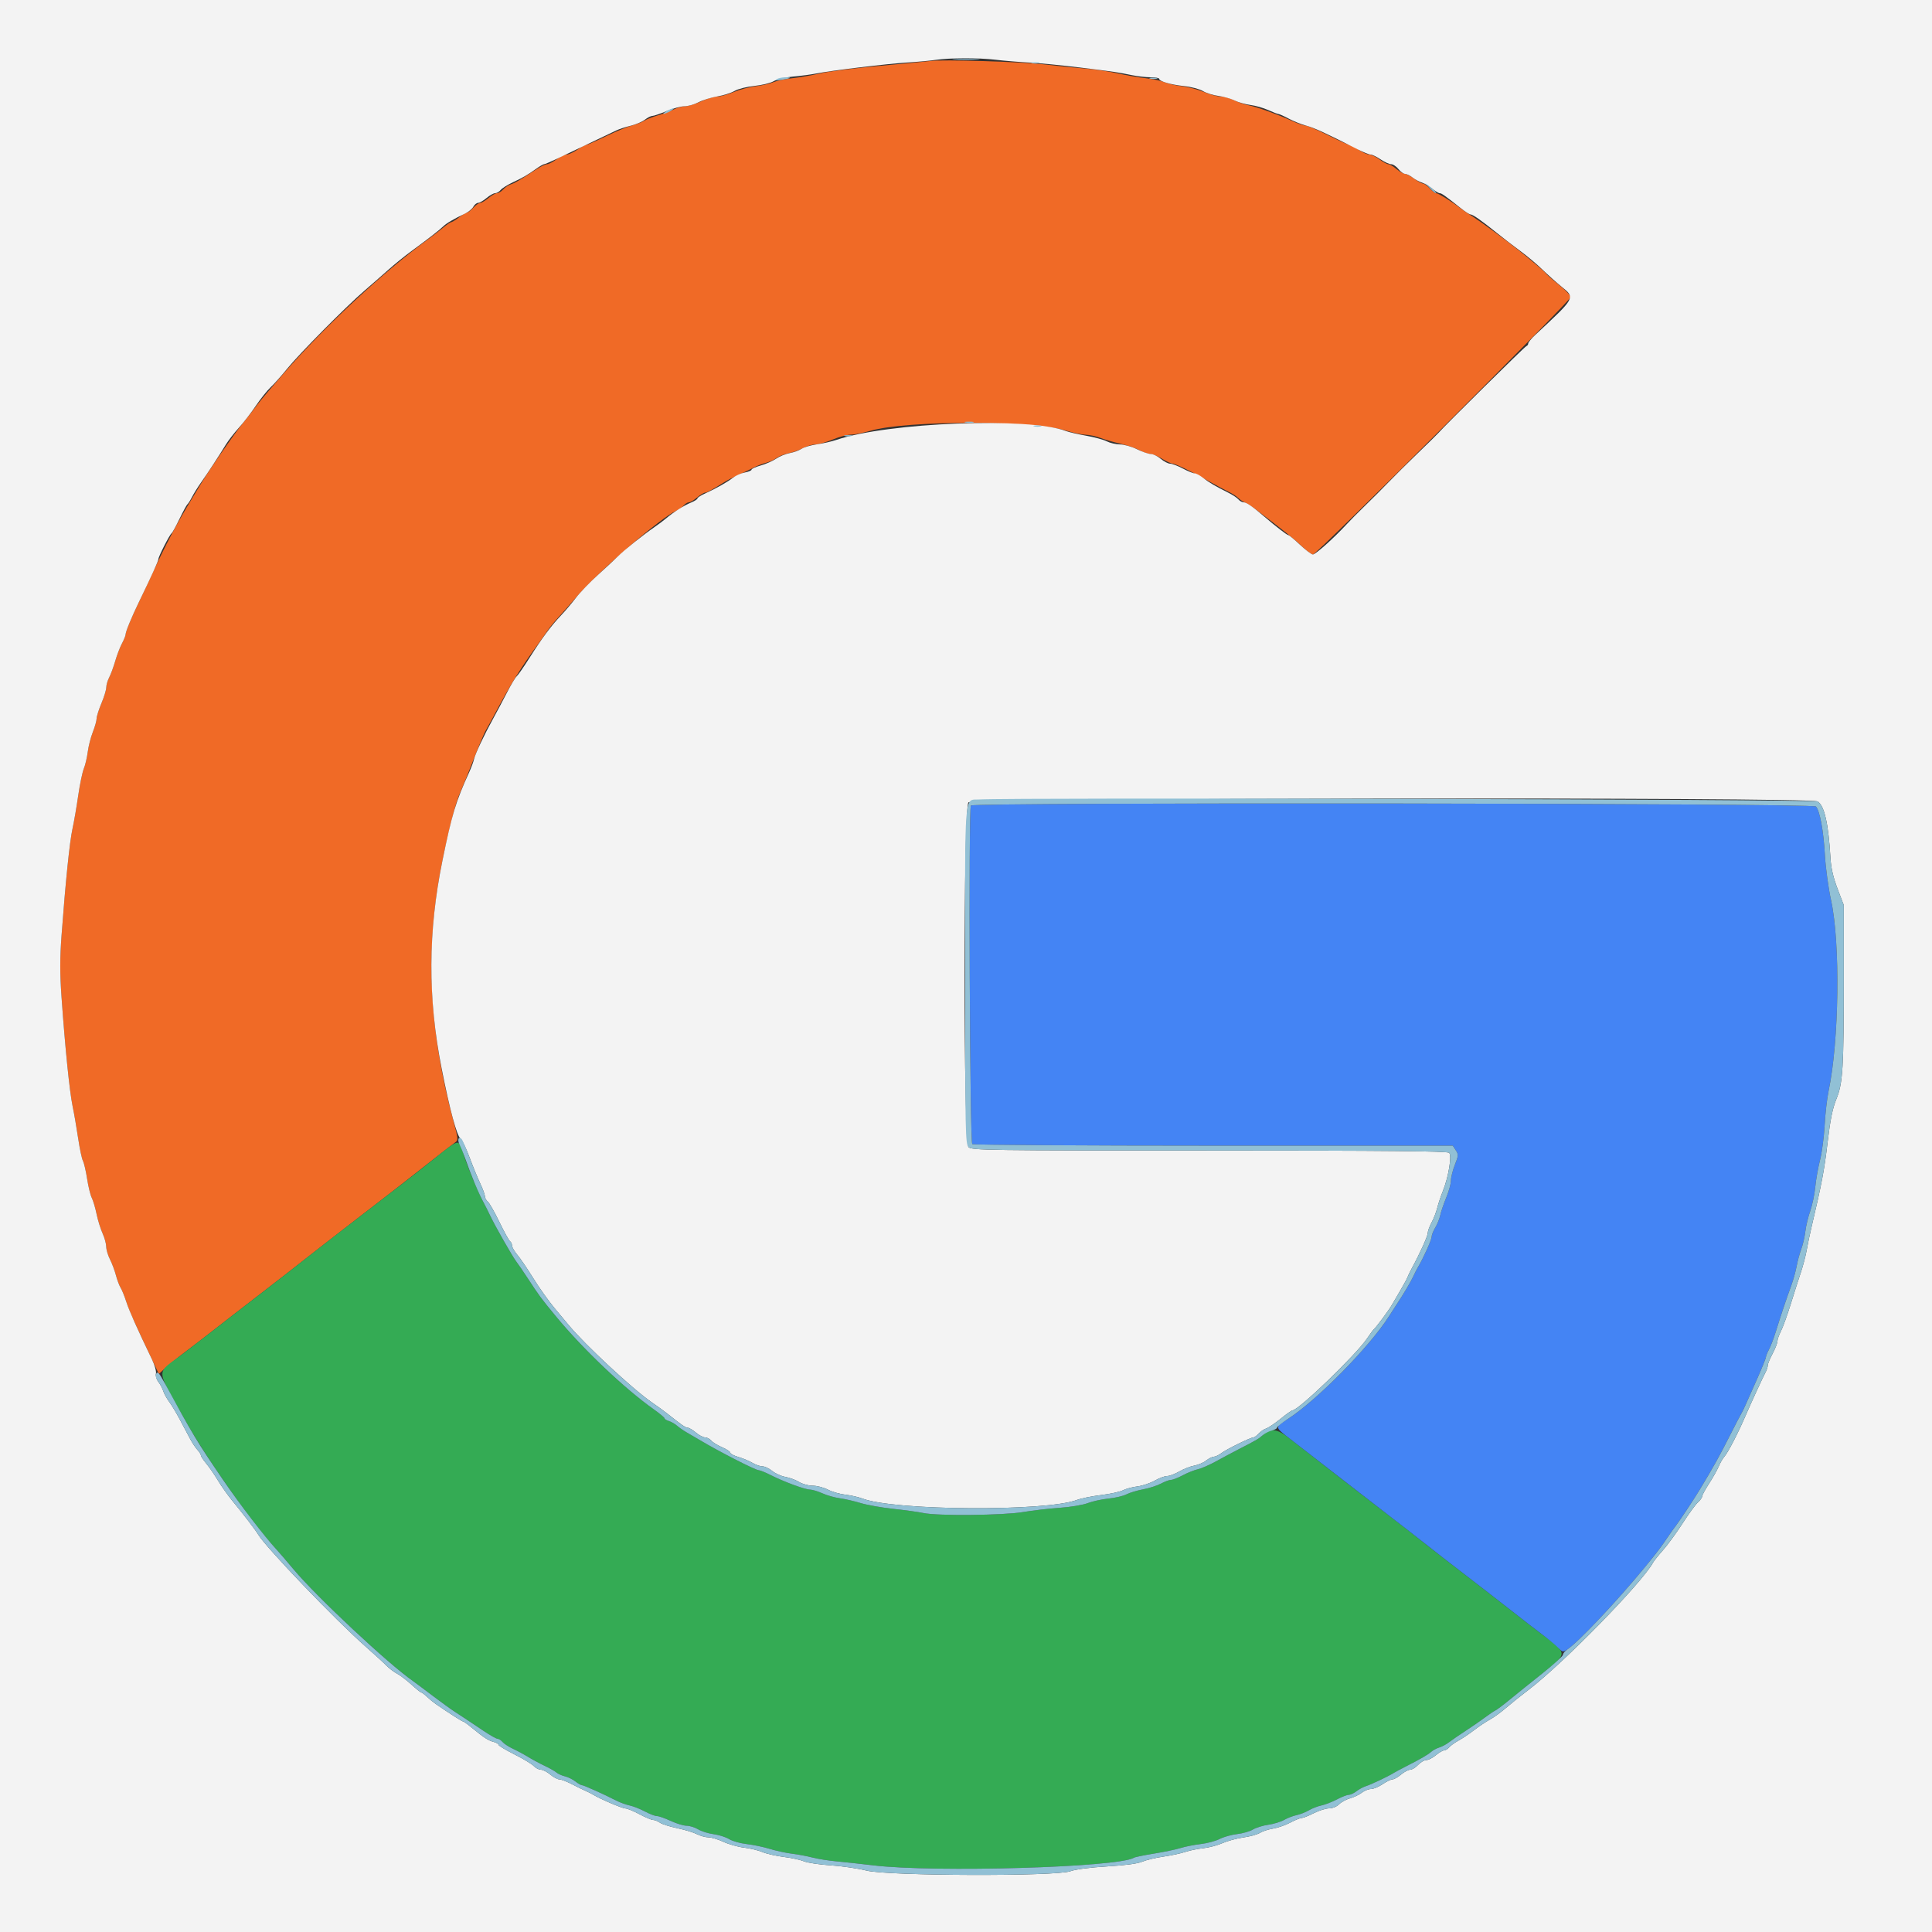 <svg id="svg" version="1.1" xmlns="http://www.w3.org/2000/svg" xmlns:xlink="http://www.w3.org/1999/xlink" width="400" height="400" viewBox="0, 0, 400,400"><rect x="0" y="0" width="400" height="400" fill="#333333" stroke="none"/><g id="svgg"><path id="path0" d="M192.600 12.628 C 191.940 12.719,187.260 13.167,182.200 13.624 C 177.140 14.081,171.560 14.787,169.800 15.193 C 168.040 15.600,165.438 16.051,164.017 16.195 C 162.597 16.340,160.816 16.717,160.061 17.032 C 159.305 17.348,157.678 17.719,156.444 17.856 C 155.210 17.994,153.170 18.532,151.912 19.053 C 150.654 19.574,149.097 20.000,148.452 20.000 C 147.807 20.000,146.317 20.448,145.140 20.996 C 143.963 21.544,142.496 21.994,141.880 21.996 C 141.264 21.998,140.206 22.287,139.529 22.637 C 138.852 22.987,137.376 23.542,136.249 23.871 C 135.122 24.199,133.824 24.708,133.364 25.001 C 132.904 25.295,131.734 25.748,130.764 26.009 C 129.794 26.269,127.372 27.274,125.382 28.241 C 123.391 29.209,121.588 30.000,121.374 30.000 C 121.161 30.000,120.323 30.450,119.514 31.000 C 118.705 31.550,117.708 32.000,117.299 32.000 C 116.890 32.000,115.945 32.450,115.200 33.000 C 114.455 33.550,113.574 34.000,113.244 34.000 C 112.913 34.000,111.958 34.450,111.122 35.000 C 107.578 37.329,106.554 37.933,105.753 38.170 C 105.287 38.308,104.584 38.776,104.191 39.210 C 103.798 39.645,103.215 40.000,102.896 40.000 C 102.577 40.000,101.781 40.450,101.127 41.000 C 100.473 41.550,99.714 42.000,99.439 42.000 C 99.164 42.000,98.517 42.450,98.000 43.000 C 97.483 43.550,96.900 44.000,96.704 44.000 C 96.507 44.000,95.757 44.450,95.036 45.000 C 94.314 45.550,93.585 46.000,93.415 46.000 C 93.245 46.000,92.512 46.495,91.786 47.100 C 91.060 47.705,89.600 48.830,88.541 49.600 C 79.507 56.169,67.289 67.508,58.921 77.089 C 56.457 79.910,53.937 82.894,53.321 83.720 C 52.704 84.546,51.300 86.347,50.200 87.722 C 48.244 90.168,43.463 97.067,41.727 99.950 C 41.246 100.747,40.470 102.030,40.001 102.800 C 36.572 108.437,34.328 112.679,31.328 119.200 C 30.569 120.850,29.424 123.280,28.784 124.600 C 27.242 127.778,26.000 130.793,26.000 131.357 C 26.000 131.607,25.665 132.439,25.255 133.206 C 24.846 133.973,24.218 135.610,23.860 136.845 C 23.502 138.080,22.939 139.610,22.607 140.245 C 22.276 140.880,22.004 141.810,22.002 142.312 C 22.001 142.814,21.550 144.293,21.000 145.600 C 20.450 146.907,20.000 148.335,20.000 148.773 C 20.000 149.212,19.648 150.463,19.218 151.555 C 18.788 152.646,18.314 154.498,18.166 155.670 C 18.018 156.841,17.650 158.407,17.348 159.149 C 17.047 159.891,16.524 162.411,16.187 164.749 C 15.851 167.087,15.318 170.170,15.003 171.600 C 14.415 174.273,13.558 182.641,12.742 193.668 C 12.390 198.414,12.390 201.521,12.740 206.468 C 13.479 216.916,14.398 225.979,15.024 229.000 C 15.344 230.540,15.864 233.548,16.181 235.685 C 16.497 237.822,16.941 239.916,17.167 240.339 C 17.393 240.761,17.783 242.433,18.033 244.053 C 18.284 245.674,18.718 247.450,18.998 248.000 C 19.279 248.550,19.725 250.051,19.990 251.337 C 20.255 252.622,20.812 254.422,21.227 255.337 C 21.643 256.251,21.986 257.502,21.991 258.116 C 21.996 258.730,22.341 259.901,22.758 260.718 C 23.175 261.536,23.730 263.013,23.991 264.002 C 24.252 264.991,24.689 266.160,24.964 266.600 C 25.238 267.040,25.768 268.347,26.141 269.505 C 26.751 271.398,27.561 273.214,31.687 281.937 L 32.886 284.473 34.143 283.299 C 34.834 282.653,36.750 281.105,38.400 279.858 C 40.050 278.611,42.570 276.677,44.000 275.559 C 47.039 273.183,49.117 271.574,54.644 267.315 C 56.868 265.602,59.298 263.717,60.044 263.127 C 63.137 260.680,71.192 254.411,74.596 251.800 C 80.136 247.552,82.420 245.775,88.148 241.259 C 91.037 238.981,93.745 236.873,94.167 236.574 C 94.918 236.042,94.911 235.943,93.831 231.915 C 88.691 212.741,87.992 195.903,91.600 178.200 C 93.020 171.232,94.391 165.986,95.310 164.000 C 95.666 163.230,96.869 160.260,97.983 157.400 C 99.096 154.540,100.220 151.840,100.481 151.400 C 100.742 150.960,101.483 149.610,102.127 148.400 C 105.884 141.346,107.792 138.270,111.800 132.804 C 112.240 132.203,112.950 131.192,113.377 130.556 C 113.804 129.920,114.736 128.770,115.447 128.000 C 116.158 127.230,117.994 125.160,119.527 123.400 C 124.157 118.085,136.900 107.100,139.988 105.761 C 140.545 105.520,141.247 105.025,141.549 104.661 C 141.851 104.298,142.332 104.000,142.618 104.000 C 142.904 104.000,143.673 103.550,144.327 103.000 C 144.981 102.450,145.718 102.000,145.966 102.000 C 146.365 102.000,147.253 101.513,150.200 99.678 C 150.640 99.404,151.810 98.813,152.800 98.365 C 153.790 97.917,155.230 97.225,156.000 96.827 C 156.770 96.429,157.929 95.978,158.576 95.825 C 159.222 95.672,160.212 95.224,160.776 94.829 C 161.339 94.434,162.440 93.994,163.222 93.852 C 164.005 93.709,165.348 93.234,166.207 92.796 C 167.066 92.358,168.277 92.000,168.897 92.000 C 169.517 92.000,171.093 91.550,172.400 91.000 C 173.707 90.450,175.367 90.000,176.089 90.000 C 176.812 90.000,178.662 89.635,180.201 89.189 C 187.728 87.007,213.904 87.013,220.874 89.198 C 222.263 89.633,224.030 90.000,224.800 90.012 C 225.570 90.025,226.920 90.315,227.800 90.657 C 228.680 91.000,230.530 91.534,231.911 91.845 C 233.292 92.156,235.089 92.768,235.905 93.205 C 236.721 93.642,237.751 94.001,238.194 94.002 C 238.637 94.003,239.720 94.448,240.600 94.990 C 241.480 95.532,242.468 95.981,242.796 95.988 C 243.398 96.000,247.310 97.926,251.000 100.026 C 252.100 100.652,253.611 101.456,254.358 101.812 C 255.105 102.168,255.988 102.731,256.320 103.063 C 256.652 103.395,257.301 103.836,257.762 104.042 C 258.223 104.248,259.250 104.908,260.045 105.509 C 265.732 109.803,267.995 111.615,269.524 113.100 C 270.486 114.035,271.529 114.800,271.841 114.800 C 272.590 114.800,325.200 62.252,325.200 61.504 C 325.200 61.185,324.108 60.049,322.773 58.978 C 321.438 57.907,320.223 56.841,320.073 56.608 C 319.849 56.261,316.869 53.742,314.000 51.474 C 311.540 49.530,306.678 45.977,305.012 44.907 C 303.906 44.195,302.640 43.333,302.200 42.991 C 300.618 41.760,297.791 40.014,297.370 40.007 C 297.133 40.003,296.517 39.550,296.000 39.000 C 295.483 38.450,294.857 38.000,294.608 38.000 C 294.359 38.000,293.545 37.550,292.800 37.000 C 292.055 36.450,291.191 36.000,290.880 36.000 C 290.570 36.000,289.781 35.550,289.127 35.000 C 288.473 34.450,287.717 34.000,287.447 34.000 C 287.177 34.000,286.345 33.550,285.600 33.000 C 284.855 32.450,283.910 32.000,283.501 32.000 C 283.092 32.000,282.095 31.550,281.286 31.000 C 280.477 30.450,279.625 30.000,279.393 30.000 C 279.161 30.000,277.178 29.103,274.986 28.006 C 272.794 26.909,270.689 26.009,270.309 26.006 C 269.929 26.003,268.669 25.567,267.509 25.037 C 264.602 23.710,260.083 22.088,258.400 21.768 C 257.630 21.622,256.332 21.164,255.516 20.751 C 254.700 20.338,253.479 20.000,252.804 20.000 C 252.128 20.000,250.546 19.574,249.288 19.053 C 248.030 18.532,245.990 17.994,244.756 17.856 C 243.522 17.719,241.895 17.348,241.139 17.032 C 240.384 16.717,238.603 16.337,237.183 16.188 C 235.762 16.040,233.160 15.590,231.400 15.188 C 229.640 14.786,226.670 14.342,224.800 14.203 C 222.930 14.063,219.150 13.680,216.400 13.353 C 211.621 12.783,195.116 12.280,192.600 12.628 " stroke="none" fill="#f06a26" fill-rule="evenodd"></path><path id="path1" d="M90.200 239.656 C 88.000 241.424,84.580 244.113,82.600 245.630 C 74.845 251.572,64.832 259.339,60.044 263.127 C 59.298 263.717,56.868 265.602,54.644 267.315 C 49.042 271.631,47.008 273.207,44.000 275.560 C 42.570 276.679,39.780 278.827,37.800 280.335 C 32.198 284.599,32.155 282.908,38.143 293.700 C 42.652 301.825,52.154 315.305,57.258 320.818 C 57.776 321.377,59.370 323.232,60.800 324.939 C 65.548 330.607,80.366 344.474,85.451 348.008 C 85.919 348.334,87.722 349.680,89.456 351.000 C 91.191 352.320,93.328 353.865,94.205 354.434 C 95.950 355.566,96.631 356.018,100.180 358.402 C 101.488 359.281,102.771 360.000,103.031 360.000 C 103.290 360.000,103.747 360.295,104.045 360.655 C 104.344 361.015,105.311 361.647,106.194 362.060 C 107.077 362.474,108.520 363.251,109.400 363.789 C 110.280 364.326,111.810 365.146,112.800 365.612 C 113.790 366.077,114.870 366.690,115.200 366.975 C 115.530 367.260,116.326 367.618,116.968 367.771 C 117.611 367.924,118.580 368.398,119.122 368.825 C 119.664 369.251,120.275 369.600,120.479 369.600 C 120.853 369.600,125.002 371.461,127.600 372.795 C 128.370 373.190,129.615 373.643,130.366 373.803 C 131.117 373.962,132.539 374.522,133.525 375.046 C 134.512 375.571,135.634 376.000,136.020 376.000 C 136.405 376.000,137.683 376.448,138.860 376.996 C 140.037 377.544,141.519 377.994,142.153 377.996 C 142.787 377.998,143.867 378.337,144.553 378.748 C 145.239 379.160,146.678 379.610,147.752 379.748 C 148.825 379.886,150.265 380.343,150.952 380.763 C 151.638 381.184,153.280 381.648,154.600 381.795 C 155.920 381.942,158.080 382.393,159.400 382.797 C 160.720 383.201,162.776 383.647,163.968 383.789 C 165.160 383.930,167.050 384.283,168.168 384.573 C 169.286 384.864,171.550 385.225,173.200 385.376 C 174.850 385.527,178.270 385.898,180.800 386.201 C 193.518 387.724,231.540 386.615,234.756 384.627 C 234.990 384.483,236.851 384.098,238.891 383.772 C 240.931 383.447,243.410 382.929,244.400 382.621 C 245.390 382.314,247.278 381.940,248.596 381.790 C 249.914 381.641,251.681 381.167,252.523 380.737 C 253.366 380.307,254.987 379.853,256.127 379.727 C 257.267 379.601,258.740 379.176,259.400 378.784 C 260.060 378.391,261.500 377.945,262.600 377.792 C 263.700 377.640,265.163 377.193,265.851 376.800 C 266.538 376.407,267.708 375.957,268.451 375.799 C 269.193 375.642,270.340 375.193,271.000 374.800 C 271.660 374.407,272.830 373.955,273.600 373.794 C 274.370 373.633,275.809 373.074,276.797 372.551 C 277.785 372.028,278.886 371.600,279.243 371.600 C 279.600 371.600,280.321 371.265,280.846 370.855 C 281.371 370.445,282.250 369.971,282.800 369.801 C 283.826 369.484,287.329 367.831,288.400 367.158 C 288.730 366.950,289.900 366.322,291.000 365.762 C 294.177 364.143,295.606 363.317,296.328 362.684 C 296.697 362.360,297.450 361.958,298.000 361.791 C 298.550 361.624,299.450 361.140,300.000 360.714 C 300.550 360.289,302.080 359.239,303.400 358.381 C 304.720 357.524,306.520 356.280,307.400 355.618 C 308.280 354.956,309.270 354.288,309.600 354.134 C 309.930 353.981,311.307 352.942,312.660 351.827 C 314.014 350.712,317.029 348.289,319.360 346.441 C 324.669 342.235,324.678 342.444,319.037 338.200 C 317.575 337.100,315.243 335.300,313.855 334.200 C 312.466 333.100,309.926 331.120,308.210 329.800 C 300.945 324.213,294.907 319.528,293.600 318.463 C 292.830 317.836,290.573 316.081,288.584 314.562 C 284.344 311.324,270.590 300.654,267.064 297.868 C 264.400 295.764,263.132 295.603,261.419 297.154 C 260.613 297.885,260.174 298.140,256.200 300.187 C 255.100 300.753,253.096 301.824,251.746 302.567 C 250.396 303.309,248.702 304.046,247.980 304.204 C 247.259 304.363,245.861 304.922,244.875 305.446 C 243.888 305.971,242.790 306.400,242.435 306.400 C 242.079 306.400,241.143 306.746,240.354 307.169 C 239.565 307.591,237.907 308.124,236.670 308.353 C 235.432 308.582,233.880 309.048,233.220 309.390 C 232.560 309.731,230.891 310.124,229.510 310.262 C 228.130 310.401,226.190 310.826,225.200 311.207 C 224.210 311.587,221.600 312.023,219.400 312.175 C 217.200 312.326,213.780 312.724,211.800 313.058 C 207.707 313.749,194.074 313.879,191.173 313.254 C 190.198 313.044,187.420 312.660,185.000 312.399 C 182.580 312.139,179.520 311.597,178.200 311.195 C 176.880 310.793,174.938 310.347,173.883 310.205 C 172.829 310.062,171.209 309.602,170.283 309.182 C 169.358 308.761,168.199 308.414,167.708 308.409 C 166.658 308.398,162.204 306.749,159.500 305.369 C 158.455 304.836,157.371 304.400,157.092 304.400 C 156.441 304.400,148.750 300.466,145.000 298.215 C 144.120 297.687,142.860 296.952,142.200 296.581 C 141.540 296.210,140.640 295.588,140.200 295.199 C 139.760 294.810,138.995 294.369,138.500 294.219 C 138.005 294.069,137.600 293.818,137.600 293.661 C 137.600 293.504,136.591 292.661,135.358 291.788 C 129.318 287.509,120.742 279.365,115.152 272.600 C 111.997 268.781,111.688 268.364,109.228 264.600 C 108.365 263.280,107.317 261.750,106.899 261.200 C 106.058 260.095,102.429 253.706,101.425 251.564 C 101.073 250.814,100.542 249.750,100.244 249.200 C 99.001 246.908,96.598 241.123,95.923 238.800 C 95.032 235.730,95.096 235.720,90.200 239.656 " stroke="none" fill="#34ab54" fill-rule="evenodd"></path><path id="path2" d="M201.015 166.776 C 200.504 167.603,200.788 236.545,201.304 236.873 C 201.577 237.046,224.071 237.191,251.291 237.194 L 300.782 237.200 301.404 238.151 C 301.976 239.023,301.961 239.270,301.214 241.165 C 300.766 242.301,300.400 243.768,300.400 244.427 C 300.400 245.085,299.971 246.654,299.446 247.912 C 298.921 249.170,298.360 250.815,298.199 251.567 C 298.039 252.318,297.569 253.488,297.155 254.167 C 296.741 254.845,296.402 255.712,296.401 256.094 C 296.400 256.698,294.607 260.662,293.549 262.400 C 293.348 262.730,292.918 263.578,292.593 264.284 C 292.086 265.387,290.593 267.904,289.203 270.000 C 288.985 270.330,288.229 271.500,287.523 272.600 C 283.469 278.923,272.750 289.808,266.700 293.746 C 263.856 295.597,263.828 295.375,267.233 298.009 C 268.791 299.214,273.516 302.886,277.733 306.168 C 281.950 309.450,286.930 313.304,288.800 314.733 C 290.670 316.161,292.830 317.841,293.600 318.466 C 294.912 319.532,301.071 324.310,308.210 329.800 C 309.926 331.120,312.466 333.100,313.855 334.200 C 315.243 335.300,317.575 337.100,319.037 338.200 C 320.499 339.300,322.111 340.634,322.619 341.165 C 323.481 342.065,323.604 342.089,324.471 341.512 C 326.796 339.967,334.592 331.715,340.448 324.600 C 343.163 321.302,343.824 320.428,345.600 317.790 C 345.930 317.299,346.525 316.471,346.922 315.949 C 347.798 314.797,350.669 310.464,351.885 308.459 C 354.702 303.815,355.976 301.522,358.364 296.800 C 359.310 294.930,360.246 293.130,360.445 292.800 C 360.643 292.470,361.006 291.750,361.250 291.200 C 361.495 290.650,362.577 288.220,363.654 285.800 C 364.732 283.380,365.612 281.220,365.609 281.000 C 365.607 280.780,365.893 280.060,366.246 279.400 C 366.599 278.740,367.220 277.120,367.626 275.800 C 368.599 272.644,369.927 268.683,370.847 266.200 C 371.254 265.100,371.760 263.284,371.971 262.165 C 372.182 261.045,372.620 259.425,372.944 258.565 C 373.269 257.704,373.641 256.089,373.771 254.975 C 373.901 253.862,374.358 251.953,374.787 250.734 C 375.215 249.515,375.685 247.276,375.830 245.759 C 375.976 244.241,376.418 241.740,376.812 240.200 C 377.206 238.660,377.638 235.420,377.772 233.000 C 377.905 230.580,378.273 227.380,378.589 225.888 C 380.778 215.549,381.043 195.230,379.104 186.400 C 378.549 183.870,377.974 179.655,377.827 177.033 C 377.547 172.051,376.796 167.960,375.981 166.977 C 375.407 166.286,201.442 166.085,201.015 166.776 " stroke="none" fill="#4484f4" fill-rule="evenodd"></path><path id="path3" d="M0.000 200.000 L 0.000 400.000 200.000 400.000 L 400.000 400.000 400.000 200.000 L 400.000 0.000 200.000 0.000 L 0.000 0.000 0.000 200.000 M206.210 12.380 C 207.965 12.589,211.110 12.850,213.200 12.961 C 215.290 13.071,220.060 13.540,223.800 14.003 C 231.163 14.915,231.173 14.916,234.355 15.562 C 235.540 15.803,237.295 16.000,238.255 16.000 C 239.215 16.000,240.000 16.144,240.000 16.320 C 240.000 16.839,242.410 17.538,245.200 17.827 C 246.630 17.976,248.362 18.436,249.048 18.849 C 249.735 19.263,251.175 19.716,252.248 19.857 C 253.322 19.998,254.830 20.422,255.600 20.800 C 256.370 21.178,257.858 21.599,258.907 21.737 C 259.956 21.874,261.612 22.350,262.585 22.793 C 263.559 23.237,264.502 23.600,264.681 23.600 C 264.860 23.600,265.817 24.031,266.807 24.559 C 267.798 25.086,269.393 25.729,270.352 25.987 C 272.111 26.461,274.529 27.572,281.100 30.928 C 282.255 31.517,283.462 32.000,283.782 32.000 C 284.103 32.000,285.028 32.450,285.838 33.000 C 286.649 33.550,287.633 34.000,288.027 34.000 C 288.420 34.000,289.096 34.450,289.529 35.000 C 289.961 35.550,290.580 36.000,290.904 36.000 C 291.227 36.000,291.921 36.335,292.446 36.745 C 292.971 37.155,293.850 37.629,294.400 37.800 C 294.950 37.970,295.909 38.535,296.531 39.055 C 297.153 39.575,297.844 40.000,298.067 40.000 C 298.466 40.000,299.171 40.500,302.441 43.100 C 303.340 43.815,304.246 44.400,304.454 44.400 C 304.929 44.400,306.681 45.629,309.874 48.200 C 311.240 49.300,313.461 51.010,314.809 52.000 C 316.158 52.990,318.193 54.701,319.331 55.803 C 320.469 56.904,322.267 58.511,323.326 59.372 C 326.164 61.681,326.238 61.545,317.900 69.300 C 317.075 70.067,316.400 70.883,316.400 71.114 C 316.400 71.345,316.221 71.593,316.003 71.667 C 315.668 71.779,299.090 88.153,297.756 89.689 C 297.512 89.970,295.622 91.828,293.556 93.817 C 291.490 95.807,288.767 98.507,287.504 99.817 C 286.241 101.128,284.081 103.287,282.704 104.616 C 281.327 105.945,279.543 107.745,278.739 108.616 C 276.184 111.386,272.363 114.800,271.818 114.800 C 271.528 114.800,270.332 113.900,269.161 112.800 C 267.989 111.700,266.906 110.800,266.753 110.800 C 266.479 110.800,264.121 108.986,261.800 106.989 C 259.386 104.912,258.071 104.000,257.491 104.000 C 257.165 104.000,256.672 103.728,256.396 103.395 C 256.120 103.063,255.153 102.424,254.247 101.975 C 251.725 100.727,250.255 99.858,249.019 98.887 C 248.399 98.399,247.638 98.000,247.328 98.000 C 247.017 98.000,245.918 97.550,244.885 97.000 C 243.852 96.450,242.671 96.000,242.261 96.000 C 241.851 96.000,240.981 95.550,240.327 95.000 C 239.673 94.450,238.747 93.998,238.269 93.996 C 237.791 93.994,236.500 93.550,235.400 93.009 C 234.300 92.468,232.716 92.019,231.880 92.013 C 231.044 92.006,229.818 91.720,229.155 91.377 C 228.493 91.034,226.567 90.509,224.875 90.209 C 223.184 89.910,221.297 89.472,220.682 89.235 C 213.092 86.321,183.850 87.447,173.200 91.065 C 172.210 91.402,170.394 91.817,169.164 91.987 C 167.934 92.158,166.494 92.577,165.964 92.919 C 165.434 93.261,164.319 93.665,163.486 93.817 C 162.654 93.970,161.394 94.487,160.686 94.967 C 159.979 95.447,158.545 96.079,157.500 96.372 C 156.455 96.665,155.600 97.052,155.600 97.234 C 155.600 97.415,154.968 97.682,154.197 97.827 C 153.425 97.972,152.325 98.458,151.753 98.908 C 150.605 99.811,148.208 101.163,145.900 102.208 C 145.075 102.581,144.400 103.025,144.400 103.195 C 144.400 103.364,143.815 103.743,143.100 104.037 C 141.620 104.645,139.496 105.989,137.938 107.304 C 137.354 107.797,136.214 108.650,135.405 109.200 C 133.313 110.622,129.185 113.924,127.961 115.155 C 127.390 115.730,125.537 117.453,123.845 118.985 C 122.152 120.517,120.074 122.677,119.227 123.785 C 118.379 124.893,117.002 126.520,116.165 127.400 C 114.090 129.583,112.201 132.125,109.640 136.181 C 108.451 138.063,107.254 139.789,106.979 140.017 C 106.704 140.245,105.787 141.781,104.940 143.430 C 104.093 145.079,102.832 147.456,102.137 148.714 C 100.240 152.149,98.401 156.046,98.139 157.186 C 98.011 157.744,97.577 158.920,97.175 159.800 C 94.356 165.969,93.551 168.625,91.600 178.200 C 88.607 192.885,88.554 206.599,91.433 221.200 C 93.119 229.751,94.569 235.134,95.350 235.743 C 95.673 235.994,96.506 237.730,97.202 239.600 C 97.899 241.470,98.903 243.918,99.434 245.040 C 99.965 246.162,100.400 247.355,100.400 247.691 C 100.400 248.027,100.670 248.526,101.001 248.801 C 101.331 249.075,102.412 250.977,103.403 253.027 C 104.394 255.078,105.383 256.866,105.602 257.001 C 105.821 257.137,106.000 257.528,106.000 257.871 C 106.000 258.214,106.495 259.078,107.100 259.791 C 107.705 260.504,109.190 262.685,110.400 264.636 C 111.610 266.588,113.579 269.358,114.776 270.792 C 115.973 272.227,117.323 273.846,117.776 274.391 C 121.210 278.520,131.173 287.770,135.000 290.382 C 136.100 291.133,137.578 292.209,138.285 292.773 C 141.083 295.008,141.946 295.600,142.406 295.600 C 142.669 295.600,143.419 296.050,144.073 296.600 C 144.727 297.150,145.586 297.600,145.982 297.600 C 146.378 297.600,146.947 297.895,147.245 298.255 C 147.544 298.615,148.556 299.238,149.494 299.640 C 150.432 300.043,151.200 300.551,151.200 300.770 C 151.200 300.989,151.965 301.392,152.900 301.665 C 153.835 301.939,155.140 302.486,155.800 302.880 C 156.460 303.274,157.391 303.598,157.869 303.599 C 158.347 303.599,159.247 304.024,159.869 304.542 C 160.491 305.061,161.720 305.616,162.600 305.776 C 163.480 305.936,164.761 306.412,165.447 306.834 C 166.133 307.255,167.400 307.600,168.263 307.600 C 169.125 307.600,170.544 307.969,171.415 308.421 C 172.287 308.872,173.900 309.337,175.000 309.455 C 176.100 309.573,177.720 309.942,178.600 310.275 C 185.210 312.778,216.580 312.972,222.964 310.549 C 223.824 310.222,226.074 309.766,227.964 309.536 C 229.854 309.305,231.892 308.862,232.493 308.551 C 233.094 308.241,234.444 307.878,235.493 307.746 C 236.542 307.613,238.152 307.076,239.071 306.552 C 239.990 306.029,241.145 305.600,241.636 305.600 C 242.128 305.600,243.266 305.174,244.165 304.654 C 245.064 304.134,246.457 303.589,247.259 303.443 C 248.062 303.298,249.170 302.824,249.723 302.389 C 250.275 301.955,250.989 301.600,251.309 301.600 C 251.630 301.600,252.321 301.273,252.846 300.873 C 253.894 300.074,258.933 297.600,259.513 297.600 C 259.713 297.600,260.198 297.245,260.591 296.810 C 260.984 296.376,261.686 295.900,262.151 295.752 C 262.616 295.604,263.959 294.700,265.135 293.742 C 266.311 292.784,267.421 292.000,267.600 292.000 C 268.822 292.000,280.698 280.562,282.999 277.168 C 283.658 276.196,284.311 275.310,284.450 275.200 C 284.907 274.838,287.534 271.286,288.198 270.131 C 288.556 269.509,289.378 268.100,290.026 267.000 C 290.674 265.900,291.303 264.730,291.423 264.400 C 291.543 264.070,291.935 263.260,292.294 262.600 C 293.974 259.515,295.600 255.916,295.600 255.285 C 295.600 254.902,295.958 253.920,296.396 253.103 C 296.834 252.286,297.357 250.939,297.558 250.109 C 297.759 249.279,298.287 247.700,298.730 246.600 C 299.896 243.705,300.627 239.267,300.034 238.674 C 299.686 238.326,287.209 238.208,250.397 238.203 C 204.156 238.197,201.184 238.155,200.527 237.499 C 199.433 236.405,199.419 167.209,200.513 166.116 C 201.433 165.195,374.643 165.005,376.292 165.923 C 377.698 166.706,378.571 170.504,378.976 177.601 C 379.096 179.695,379.538 181.630,380.441 184.001 L 381.734 187.400 381.736 202.200 C 381.739 221.235,381.555 224.255,380.194 227.567 C 379.418 229.456,378.938 231.831,378.377 236.567 C 377.693 242.341,377.165 245.119,375.068 254.000 C 374.730 255.430,374.277 257.590,374.060 258.800 C 373.844 260.010,373.303 262.080,372.859 263.400 C 372.415 264.720,371.466 267.690,370.750 270.000 C 370.034 272.310,369.122 274.827,368.724 275.594 C 368.326 276.361,368.000 277.296,368.000 277.673 C 368.000 278.050,367.550 279.204,367.000 280.238 C 366.450 281.273,366.000 282.365,366.000 282.665 C 366.000 282.965,365.836 283.523,365.635 283.905 C 364.970 285.172,362.492 290.558,361.257 293.421 C 359.758 296.896,357.726 300.793,356.985 301.615 C 356.680 301.953,356.164 302.853,355.839 303.615 C 355.514 304.377,354.607 305.984,353.824 307.187 C 353.041 308.389,352.400 309.576,352.400 309.825 C 352.400 310.073,352.013 310.619,351.541 311.038 C 351.068 311.457,349.636 313.420,348.357 315.400 C 347.079 317.380,345.261 319.869,344.317 320.930 C 343.372 321.992,342.436 323.162,342.236 323.530 C 339.965 327.707,323.611 344.421,316.488 349.846 C 314.886 351.065,312.755 352.774,311.751 353.642 C 310.748 354.510,309.269 355.579,308.464 356.017 C 307.659 356.456,306.190 357.438,305.200 358.200 C 304.210 358.962,302.758 359.936,301.973 360.364 C 301.189 360.792,300.311 361.425,300.024 361.771 C 299.737 362.117,299.268 362.400,298.982 362.400 C 298.696 362.400,297.927 362.850,297.273 363.400 C 296.619 363.950,295.737 364.400,295.312 364.400 C 294.887 364.400,294.117 364.850,293.600 365.400 C 293.083 365.950,292.346 366.400,291.961 366.400 C 291.576 366.400,290.727 366.850,290.073 367.400 C 289.419 367.950,288.621 368.400,288.298 368.400 C 287.976 368.400,287.049 368.850,286.238 369.400 C 285.428 369.950,284.347 370.400,283.836 370.400 C 283.326 370.400,282.476 370.740,281.948 371.155 C 281.420 371.571,280.335 372.091,279.538 372.311 C 278.741 372.531,277.709 373.091,277.245 373.555 C 276.756 374.044,275.888 374.400,275.187 374.400 C 274.519 374.400,273.085 374.850,272.000 375.400 C 270.915 375.950,269.777 376.400,269.473 376.400 C 269.168 376.400,268.112 376.829,267.125 377.354 C 266.139 377.878,264.537 378.436,263.566 378.592 C 262.595 378.749,261.377 379.146,260.859 379.474 C 260.342 379.803,258.803 380.230,257.439 380.423 C 256.076 380.616,254.114 381.148,253.080 381.606 C 252.045 382.063,250.254 382.536,249.100 382.657 C 247.945 382.778,246.280 383.122,245.400 383.421 C 244.520 383.721,242.480 384.158,240.866 384.392 C 239.252 384.626,237.272 385.102,236.466 385.449 C 235.532 385.851,232.896 386.204,229.200 386.423 C 225.664 386.632,222.697 387.021,221.600 387.419 C 218.577 388.515,183.840 388.404,179.400 387.284 C 177.640 386.840,174.310 386.353,172.000 386.201 C 169.690 386.049,167.201 385.675,166.469 385.369 C 165.736 385.064,163.846 384.654,162.269 384.457 C 160.691 384.260,158.700 383.805,157.844 383.446 C 156.988 383.087,155.278 382.676,154.044 382.531 C 152.810 382.386,150.900 381.850,149.800 381.338 C 148.700 380.826,147.296 380.406,146.680 380.404 C 146.064 380.402,144.990 380.105,144.294 379.745 C 143.597 379.385,141.770 378.830,140.234 378.512 C 138.698 378.194,137.077 377.679,136.631 377.367 C 136.186 377.055,135.547 376.800,135.211 376.800 C 134.875 376.800,133.610 376.267,132.400 375.616 C 131.190 374.965,129.874 374.425,129.475 374.416 C 128.809 374.401,124.206 372.436,122.800 371.566 C 122.470 371.361,121.750 370.999,121.200 370.761 C 120.650 370.523,119.363 369.895,118.341 369.364 C 117.319 368.834,116.175 368.400,115.799 368.400 C 115.423 368.400,114.581 367.950,113.927 367.400 C 113.273 366.850,112.399 366.400,111.985 366.400 C 111.570 366.400,110.909 366.058,110.516 365.640 C 110.122 365.222,108.315 364.134,106.500 363.221 C 104.685 362.309,103.200 361.410,103.200 361.225 C 103.200 361.039,102.720 360.766,102.134 360.619 C 101.092 360.358,100.142 359.727,97.432 357.500 C 96.697 356.895,95.987 356.400,95.855 356.400 C 95.648 356.400,93.082 354.758,90.231 352.800 C 89.750 352.470,88.928 351.795,88.403 351.300 C 87.878 350.805,87.341 350.400,87.209 350.400 C 87.076 350.400,86.165 349.666,85.184 348.770 C 84.203 347.873,82.862 346.856,82.205 346.510 C 81.548 346.164,80.556 345.413,80.001 344.841 C 79.447 344.268,77.560 342.540,75.808 341.000 C 69.483 335.439,54.911 320.238,53.400 317.625 C 52.908 316.774,50.372 313.464,48.113 310.725 C 47.186 309.599,45.836 307.695,45.113 306.493 C 44.391 305.291,43.305 303.720,42.700 303.001 C 42.095 302.282,41.600 301.527,41.600 301.323 C 41.600 301.118,41.276 300.602,40.879 300.175 C 40.483 299.749,39.808 298.740,39.379 297.933 C 38.951 297.127,37.995 295.327,37.256 293.933 C 36.517 292.540,35.508 290.860,35.013 290.200 C 34.519 289.540,33.974 288.550,33.803 288.000 C 33.631 287.450,33.172 286.593,32.784 286.095 C 32.393 285.595,32.171 284.834,32.286 284.394 C 32.400 283.956,32.040 282.653,31.486 281.499 C 28.280 274.822,26.744 271.376,26.141 269.505 C 25.768 268.347,25.238 267.040,24.964 266.600 C 24.689 266.160,24.252 264.991,23.991 264.002 C 23.730 263.013,23.175 261.536,22.758 260.718 C 22.341 259.901,21.996 258.730,21.991 258.116 C 21.986 257.502,21.643 256.251,21.227 255.337 C 20.812 254.422,20.255 252.622,19.990 251.337 C 19.725 250.051,19.279 248.550,18.998 248.000 C 18.718 247.450,18.284 245.674,18.033 244.053 C 17.783 242.433,17.393 240.761,17.167 240.339 C 16.941 239.916,16.497 237.822,16.181 235.685 C 15.864 233.548,15.344 230.540,15.024 229.000 C 14.398 225.979,13.479 216.916,12.740 206.468 C 12.390 201.521,12.390 198.414,12.742 193.668 C 13.558 182.641,14.415 174.273,15.003 171.600 C 15.318 170.170,15.851 167.087,16.187 164.749 C 16.524 162.411,17.047 159.891,17.348 159.149 C 17.650 158.407,18.018 156.841,18.166 155.670 C 18.314 154.498,18.788 152.646,19.218 151.555 C 19.648 150.463,20.000 149.212,20.000 148.773 C 20.000 148.335,20.450 146.907,21.000 145.600 C 21.550 144.293,22.001 142.814,22.002 142.312 C 22.004 141.810,22.276 140.880,22.607 140.245 C 22.939 139.610,23.502 138.080,23.860 136.845 C 24.218 135.610,24.846 133.973,25.255 133.206 C 25.665 132.439,26.000 131.607,26.000 131.357 C 26.000 130.793,27.242 127.778,28.784 124.600 C 31.398 119.209,32.800 116.119,32.800 115.743 C 32.800 115.234,35.105 110.715,35.515 110.422 C 35.686 110.300,36.434 108.940,37.178 107.400 C 37.922 105.860,38.656 104.510,38.809 104.400 C 38.963 104.290,39.389 103.613,39.756 102.896 C 40.124 102.179,40.964 100.829,41.624 99.896 C 43.033 97.905,45.408 94.275,46.746 92.069 C 47.266 91.211,48.486 89.632,49.456 88.560 C 50.426 87.488,52.010 85.439,52.975 84.006 C 53.940 82.573,55.306 80.860,56.011 80.200 C 56.716 79.540,58.242 77.830,59.401 76.400 C 61.964 73.239,71.609 63.494,75.425 60.213 C 76.951 58.899,79.213 56.919,80.452 55.813 C 81.690 54.706,83.812 52.990,85.166 52.000 C 88.627 49.469,90.879 47.719,91.727 46.901 C 92.449 46.204,93.832 45.389,96.286 44.216 C 96.993 43.878,97.764 43.241,98.000 42.801 C 98.235 42.360,98.678 42.000,98.983 42.000 C 99.289 42.000,100.073 41.550,100.727 41.000 C 101.381 40.450,102.182 40.000,102.509 40.000 C 102.835 40.000,103.349 39.701,103.651 39.335 C 103.953 38.970,105.100 38.250,106.200 37.736 C 108.361 36.726,109.111 36.289,111.073 34.901 C 111.774 34.405,112.476 34.000,112.633 34.000 C 112.791 34.000,113.928 33.523,115.160 32.940 C 118.861 31.190,126.530 27.530,127.600 27.005 C 128.150 26.735,129.484 26.298,130.565 26.035 C 131.646 25.771,132.975 25.206,133.519 24.778 C 134.063 24.350,134.759 24.000,135.066 24.000 C 135.373 24.000,136.693 23.550,138.000 23.000 C 139.307 22.450,140.973 22.000,141.703 22.000 C 142.433 22.000,143.744 21.629,144.615 21.175 C 145.487 20.722,147.230 20.179,148.489 19.968 C 149.748 19.758,151.368 19.244,152.089 18.826 C 152.817 18.404,154.646 17.942,156.200 17.787 C 157.740 17.634,159.540 17.191,160.200 16.802 C 160.863 16.411,162.652 15.987,164.200 15.854 C 165.740 15.722,167.900 15.435,169.000 15.217 C 172.123 14.598,183.814 13.185,187.800 12.945 C 189.780 12.826,192.390 12.587,193.600 12.413 C 196.783 11.957,202.530 11.942,206.210 12.380 " stroke="none" fill="#f3f3f3" fill-rule="evenodd"></path><path id="path4" d="M197.700 12.296 C 198.965 12.375,201.035 12.375,202.300 12.296 C 203.565 12.216,202.530 12.151,200.000 12.151 C 197.470 12.151,196.435 12.216,197.700 12.296 M213.700 13.076 C 214.085 13.176,214.715 13.176,215.100 13.076 C 215.485 12.975,215.170 12.893,214.400 12.893 C 213.630 12.893,213.315 12.975,213.700 13.076 M160.800 16.395 C 160.391 16.655,160.710 16.699,161.800 16.532 C 163.777 16.229,164.114 15.998,162.567 16.006 C 161.925 16.009,161.130 16.184,160.800 16.395 M238.100 16.276 C 238.485 16.376,239.115 16.376,239.500 16.276 C 239.885 16.175,239.570 16.093,238.800 16.093 C 238.030 16.093,237.715 16.175,238.100 16.276 M138.000 23.000 C 137.450 23.314,137.180 23.572,137.400 23.572 C 137.620 23.572,138.250 23.314,138.800 23.000 C 139.350 22.686,139.620 22.428,139.400 22.428 C 139.180 22.428,138.550 22.686,138.000 23.000 M296.088 39.013 C 296.686 39.643,297.247 40.077,297.335 39.979 C 297.423 39.880,296.933 39.365,296.247 38.834 L 295.000 37.869 296.088 39.013 M199.905 87.483 C 200.402 87.579,201.122 87.575,201.505 87.475 C 201.887 87.375,201.480 87.296,200.600 87.301 C 199.720 87.305,199.407 87.387,199.905 87.483 M214.100 88.276 C 214.485 88.376,215.115 88.376,215.500 88.276 C 215.885 88.175,215.570 88.093,214.800 88.093 C 214.030 88.093,213.715 88.175,214.100 88.276 M174.900 90.276 C 175.285 90.376,175.915 90.376,176.300 90.276 C 176.685 90.175,176.370 90.093,175.600 90.093 C 174.830 90.093,174.515 90.175,174.900 90.276 M202.732 165.521 C 199.571 165.725,199.798 162.898,199.815 201.862 C 199.828 234.556,199.874 236.846,200.527 237.499 C 201.184 238.155,204.156 238.197,250.397 238.203 C 287.209 238.208,299.686 238.326,300.034 238.674 C 300.627 239.267,299.896 243.705,298.730 246.600 C 298.287 247.700,297.759 249.279,297.558 250.109 C 297.357 250.939,296.834 252.286,296.396 253.103 C 295.958 253.920,295.600 254.902,295.600 255.285 C 295.600 255.916,293.974 259.515,292.294 262.600 C 291.935 263.260,291.543 264.070,291.423 264.400 C 291.303 264.730,290.674 265.900,290.026 267.000 C 289.378 268.100,288.556 269.509,288.198 270.131 C 287.534 271.286,284.907 274.838,284.450 275.200 C 284.311 275.310,283.658 276.196,282.999 277.168 C 280.698 280.562,268.822 292.000,267.600 292.000 C 267.421 292.000,266.311 292.784,265.135 293.742 C 263.959 294.700,262.616 295.604,262.151 295.752 C 261.686 295.900,260.984 296.376,260.591 296.810 C 260.198 297.245,259.713 297.600,259.513 297.600 C 258.933 297.600,253.894 300.074,252.846 300.873 C 252.321 301.273,251.630 301.600,251.309 301.600 C 250.989 301.600,250.275 301.955,249.723 302.389 C 249.170 302.824,248.062 303.298,247.259 303.443 C 246.457 303.589,245.064 304.134,244.165 304.654 C 243.266 305.174,242.128 305.600,241.636 305.600 C 241.145 305.600,239.990 306.029,239.071 306.552 C 238.152 307.076,236.542 307.613,235.493 307.746 C 234.444 307.878,233.094 308.241,232.493 308.551 C 231.892 308.862,229.854 309.305,227.964 309.536 C 226.074 309.766,223.824 310.222,222.964 310.549 C 216.580 312.972,185.210 312.778,178.600 310.275 C 177.720 309.942,176.100 309.573,175.000 309.455 C 173.900 309.337,172.287 308.872,171.415 308.421 C 170.544 307.969,169.125 307.600,168.263 307.600 C 167.400 307.600,166.133 307.255,165.447 306.834 C 164.761 306.412,163.480 305.936,162.600 305.776 C 161.720 305.616,160.491 305.061,159.869 304.542 C 159.247 304.024,158.347 303.599,157.869 303.599 C 157.391 303.598,156.460 303.274,155.800 302.880 C 155.140 302.486,153.835 301.939,152.900 301.665 C 151.965 301.392,151.200 300.989,151.200 300.770 C 151.200 300.551,150.432 300.043,149.494 299.640 C 148.556 299.238,147.544 298.615,147.245 298.255 C 146.947 297.895,146.378 297.600,145.982 297.600 C 145.586 297.600,144.727 297.150,144.073 296.600 C 143.419 296.050,142.669 295.600,142.406 295.600 C 141.946 295.600,141.083 295.008,138.285 292.773 C 137.578 292.209,136.100 291.133,135.000 290.382 C 131.173 287.770,121.210 278.520,117.776 274.391 C 117.323 273.846,115.973 272.227,114.776 270.792 C 113.579 269.358,111.610 266.588,110.400 264.636 C 109.190 262.685,107.705 260.504,107.100 259.791 C 106.495 259.078,106.000 258.214,106.000 257.871 C 106.000 257.528,105.821 257.137,105.602 257.001 C 105.383 256.866,104.394 255.078,103.403 253.027 C 102.412 250.977,101.331 249.075,101.001 248.801 C 100.670 248.526,100.400 248.027,100.400 247.691 C 100.400 247.355,99.965 246.162,99.434 245.040 C 98.903 243.918,97.896 241.470,97.197 239.600 C 96.497 237.730,95.765 236.032,95.569 235.827 C 94.961 235.188,94.642 235.954,95.122 236.901 C 95.373 237.395,95.833 238.520,96.144 239.400 C 97.648 243.650,99.044 246.987,100.244 249.200 C 100.542 249.750,101.073 250.814,101.425 251.564 C 102.429 253.706,106.058 260.095,106.899 261.200 C 107.317 261.750,108.365 263.280,109.228 264.600 C 111.688 268.364,111.997 268.781,115.152 272.600 C 120.742 279.365,129.318 287.509,135.358 291.788 C 136.591 292.661,137.600 293.504,137.600 293.661 C 137.600 293.818,138.005 294.069,138.500 294.219 C 138.995 294.369,139.760 294.810,140.200 295.199 C 140.640 295.588,141.540 296.210,142.200 296.581 C 142.860 296.952,144.120 297.687,145.000 298.215 C 148.750 300.466,156.441 304.400,157.092 304.400 C 157.371 304.400,158.455 304.836,159.500 305.369 C 162.204 306.749,166.658 308.398,167.708 308.409 C 168.199 308.414,169.358 308.761,170.283 309.182 C 171.209 309.602,172.829 310.062,173.883 310.205 C 174.938 310.347,176.880 310.793,178.200 311.195 C 179.520 311.597,182.580 312.139,185.000 312.399 C 187.420 312.660,190.198 313.044,191.173 313.254 C 194.074 313.879,207.707 313.749,211.800 313.058 C 213.780 312.724,217.200 312.326,219.400 312.175 C 221.600 312.023,224.210 311.587,225.200 311.207 C 226.190 310.826,228.130 310.401,229.510 310.262 C 230.891 310.124,232.560 309.731,233.220 309.390 C 233.880 309.048,235.432 308.582,236.670 308.353 C 237.907 308.124,239.565 307.591,240.354 307.169 C 241.143 306.746,242.079 306.400,242.435 306.400 C 242.790 306.400,243.888 305.971,244.875 305.446 C 245.861 304.922,247.259 304.363,247.980 304.204 C 248.702 304.046,250.396 303.309,251.746 302.567 C 253.096 301.824,255.100 300.753,256.200 300.187 C 260.163 298.146,260.612 297.886,261.400 297.178 C 261.840 296.783,262.695 296.336,263.300 296.186 C 263.905 296.036,264.400 295.762,264.400 295.578 C 264.400 295.394,265.435 294.569,266.700 293.746 C 272.750 289.808,283.469 278.923,287.523 272.600 C 288.229 271.500,288.985 270.330,289.203 270.000 C 290.593 267.904,292.086 265.387,292.593 264.284 C 292.918 263.578,293.348 262.730,293.549 262.400 C 294.607 260.662,296.400 256.698,296.401 256.094 C 296.402 255.712,296.741 254.845,297.155 254.167 C 297.569 253.488,298.039 252.318,298.199 251.567 C 298.360 250.815,298.921 249.170,299.446 247.912 C 299.971 246.654,300.400 245.085,300.400 244.427 C 300.400 243.768,300.766 242.301,301.214 241.165 C 301.961 239.270,301.976 239.023,301.404 238.151 L 300.782 237.200 251.291 237.194 C 224.071 237.191,201.577 237.046,201.304 236.873 C 200.788 236.545,200.504 167.603,201.015 166.776 C 201.442 166.085,375.407 166.286,375.981 166.977 C 376.796 167.960,377.547 172.051,377.827 177.033 C 377.974 179.655,378.549 183.870,379.104 186.400 C 381.043 195.230,380.778 215.549,378.589 225.888 C 378.273 227.380,377.905 230.580,377.772 233.000 C 377.638 235.420,377.206 238.660,376.812 240.200 C 376.418 241.740,375.976 244.241,375.830 245.759 C 375.685 247.276,375.215 249.515,374.787 250.734 C 374.358 251.953,373.901 253.862,373.771 254.975 C 373.641 256.089,373.269 257.704,372.944 258.565 C 372.620 259.425,372.182 261.045,371.971 262.165 C 371.760 263.284,371.254 265.100,370.847 266.200 C 369.927 268.683,368.599 272.644,367.626 275.800 C 367.220 277.120,366.599 278.740,366.246 279.400 C 365.893 280.060,365.607 280.780,365.609 281.000 C 365.612 281.220,364.732 283.380,363.654 285.800 C 362.577 288.220,361.495 290.650,361.250 291.200 C 361.006 291.750,360.643 292.470,360.445 292.800 C 360.246 293.130,359.310 294.930,358.364 296.800 C 355.976 301.522,354.702 303.815,351.885 308.459 C 350.669 310.464,347.798 314.797,346.922 315.949 C 346.525 316.471,345.930 317.299,345.600 317.790 C 343.824 320.428,343.163 321.302,340.448 324.600 C 334.624 331.675,326.798 339.965,324.500 341.494 C 324.005 341.823,323.600 342.315,323.600 342.587 C 323.600 342.859,321.692 344.594,319.360 346.441 C 317.029 348.289,314.014 350.712,312.660 351.827 C 311.307 352.942,309.930 353.981,309.600 354.134 C 309.270 354.288,308.280 354.956,307.400 355.618 C 306.520 356.280,304.720 357.524,303.400 358.381 C 302.080 359.239,300.550 360.289,300.000 360.714 C 299.450 361.140,298.550 361.624,298.000 361.791 C 297.450 361.958,296.697 362.360,296.328 362.684 C 295.606 363.317,294.177 364.143,291.000 365.762 C 289.900 366.322,288.730 366.950,288.400 367.158 C 287.329 367.831,283.826 369.484,282.800 369.801 C 282.250 369.971,281.371 370.445,280.846 370.855 C 280.321 371.265,279.600 371.600,279.243 371.600 C 278.886 371.600,277.785 372.028,276.797 372.551 C 275.809 373.074,274.370 373.633,273.600 373.794 C 272.830 373.955,271.660 374.407,271.000 374.800 C 270.340 375.193,269.193 375.642,268.451 375.799 C 267.708 375.957,266.538 376.407,265.851 376.800 C 265.163 377.193,263.700 377.640,262.600 377.792 C 261.500 377.945,260.060 378.391,259.400 378.784 C 258.740 379.176,257.267 379.601,256.127 379.727 C 254.987 379.853,253.366 380.307,252.523 380.737 C 251.681 381.167,249.914 381.641,248.596 381.790 C 247.278 381.940,245.390 382.314,244.400 382.621 C 243.410 382.929,240.931 383.447,238.891 383.772 C 236.851 384.098,234.990 384.483,234.756 384.627 C 231.540 386.615,193.518 387.724,180.800 386.201 C 178.270 385.898,174.850 385.527,173.200 385.376 C 171.550 385.225,169.286 384.864,168.168 384.573 C 167.050 384.283,165.160 383.930,163.968 383.789 C 162.776 383.647,160.720 383.201,159.400 382.797 C 158.080 382.393,155.920 381.942,154.600 381.795 C 153.280 381.648,151.638 381.184,150.952 380.763 C 150.265 380.343,148.825 379.886,147.752 379.748 C 146.678 379.610,145.239 379.160,144.553 378.748 C 143.867 378.337,142.787 377.998,142.153 377.996 C 141.519 377.994,140.037 377.544,138.860 376.996 C 137.683 376.448,136.405 376.000,136.020 376.000 C 135.634 376.000,134.512 375.571,133.525 375.046 C 132.539 374.522,131.117 373.962,130.366 373.803 C 129.615 373.643,128.370 373.190,127.600 372.795 C 125.002 371.461,120.853 369.600,120.479 369.600 C 120.275 369.600,119.664 369.251,119.122 368.825 C 118.580 368.398,117.611 367.924,116.968 367.771 C 116.326 367.618,115.530 367.260,115.200 366.975 C 114.870 366.690,113.790 366.077,112.800 365.612 C 111.810 365.146,110.280 364.326,109.400 363.789 C 108.520 363.251,107.077 362.474,106.194 362.060 C 105.311 361.647,104.344 361.015,104.045 360.655 C 103.747 360.295,103.290 360.000,103.031 360.000 C 102.771 360.000,101.488 359.281,100.180 358.402 C 96.631 356.018,95.950 355.566,94.205 354.434 C 93.328 353.865,91.191 352.320,89.456 351.000 C 87.722 349.680,85.919 348.334,85.451 348.008 C 80.366 344.474,65.548 330.607,60.800 324.939 C 59.370 323.232,57.776 321.377,57.258 320.818 C 54.699 318.054,49.682 311.511,46.094 306.256 C 40.832 298.551,39.804 296.845,34.187 286.496 C 32.904 284.132,32.567 283.788,32.275 284.548 C 32.149 284.878,32.370 285.565,32.767 286.074 C 33.165 286.584,33.631 287.450,33.803 288.000 C 33.974 288.550,34.519 289.540,35.013 290.200 C 35.508 290.860,36.517 292.540,37.256 293.933 C 37.995 295.327,38.951 297.127,39.379 297.933 C 39.808 298.740,40.483 299.749,40.879 300.175 C 41.276 300.602,41.600 301.118,41.600 301.323 C 41.600 301.527,42.095 302.282,42.700 303.001 C 43.305 303.720,44.391 305.291,45.113 306.493 C 45.836 307.695,47.186 309.599,48.113 310.725 C 50.372 313.464,52.908 316.774,53.400 317.625 C 54.911 320.238,69.483 335.439,75.808 341.000 C 77.560 342.540,79.447 344.268,80.001 344.841 C 80.556 345.413,81.548 346.164,82.205 346.510 C 82.862 346.856,84.203 347.873,85.184 348.770 C 86.165 349.666,87.076 350.400,87.209 350.400 C 87.341 350.400,87.878 350.805,88.403 351.300 C 88.928 351.795,89.750 352.470,90.231 352.800 C 93.082 354.758,95.648 356.400,95.855 356.400 C 95.987 356.400,96.697 356.895,97.432 357.500 C 100.142 359.727,101.092 360.358,102.134 360.619 C 102.720 360.766,103.200 361.039,103.200 361.225 C 103.200 361.410,104.685 362.309,106.500 363.221 C 108.315 364.134,110.122 365.222,110.516 365.640 C 110.909 366.058,111.570 366.400,111.985 366.400 C 112.399 366.400,113.273 366.850,113.927 367.400 C 114.581 367.950,115.423 368.400,115.799 368.400 C 116.175 368.400,117.319 368.834,118.341 369.364 C 119.363 369.895,120.650 370.523,121.200 370.761 C 121.750 370.999,122.470 371.361,122.800 371.566 C 124.206 372.436,128.809 374.401,129.475 374.416 C 129.874 374.425,131.190 374.965,132.400 375.616 C 133.610 376.267,134.875 376.800,135.211 376.800 C 135.547 376.800,136.186 377.055,136.631 377.367 C 137.077 377.679,138.698 378.194,140.234 378.512 C 141.770 378.830,143.597 379.385,144.294 379.745 C 144.990 380.105,146.064 380.402,146.680 380.404 C 147.296 380.406,148.700 380.826,149.800 381.338 C 150.900 381.850,152.810 382.386,154.044 382.531 C 155.278 382.676,156.988 383.087,157.844 383.446 C 158.700 383.805,160.691 384.260,162.269 384.457 C 163.846 384.654,165.736 385.064,166.469 385.369 C 167.201 385.675,169.690 386.049,172.000 386.201 C 174.310 386.353,177.640 386.840,179.400 387.284 C 183.840 388.404,218.577 388.515,221.600 387.419 C 222.697 387.021,225.664 386.632,229.200 386.423 C 232.896 386.204,235.532 385.851,236.466 385.449 C 237.272 385.102,239.252 384.626,240.866 384.392 C 242.480 384.158,244.520 383.721,245.400 383.421 C 246.280 383.122,247.945 382.778,249.100 382.657 C 250.254 382.536,252.045 382.063,253.080 381.606 C 254.114 381.148,256.076 380.616,257.439 380.423 C 258.803 380.230,260.342 379.803,260.859 379.474 C 261.377 379.146,262.595 378.749,263.566 378.592 C 264.537 378.436,266.139 377.878,267.125 377.354 C 268.112 376.829,269.168 376.400,269.473 376.400 C 269.777 376.400,270.915 375.950,272.000 375.400 C 273.085 374.850,274.519 374.400,275.187 374.400 C 275.888 374.400,276.756 374.044,277.245 373.555 C 277.709 373.091,278.741 372.531,279.538 372.311 C 280.335 372.091,281.420 371.571,281.948 371.155 C 282.476 370.740,283.326 370.400,283.836 370.400 C 284.347 370.400,285.428 369.950,286.238 369.400 C 287.049 368.850,287.976 368.400,288.298 368.400 C 288.621 368.400,289.419 367.950,290.073 367.400 C 290.727 366.850,291.576 366.400,291.961 366.400 C 292.346 366.400,293.083 365.950,293.600 365.400 C 294.117 364.850,294.887 364.400,295.312 364.400 C 295.737 364.400,296.619 363.950,297.273 363.400 C 297.927 362.850,298.696 362.400,298.982 362.400 C 299.268 362.400,299.737 362.117,300.024 361.771 C 300.311 361.425,301.189 360.792,301.973 360.364 C 302.758 359.936,304.210 358.962,305.200 358.200 C 306.190 357.438,307.659 356.456,308.464 356.017 C 309.269 355.579,310.748 354.510,311.751 353.642 C 312.755 352.774,314.886 351.065,316.488 349.846 C 323.611 344.421,339.965 327.707,342.236 323.530 C 342.436 323.162,343.372 321.992,344.317 320.930 C 345.261 319.869,347.079 317.380,348.357 315.400 C 349.636 313.420,351.068 311.457,351.541 311.038 C 352.013 310.619,352.400 310.073,352.400 309.825 C 352.400 309.576,353.041 308.389,353.824 307.187 C 354.607 305.984,355.514 304.377,355.839 303.615 C 356.164 302.853,356.680 301.953,356.985 301.615 C 357.726 300.793,359.758 296.896,361.257 293.421 C 362.492 290.558,364.970 285.172,365.635 283.905 C 365.836 283.523,366.000 282.965,366.000 282.665 C 366.000 282.365,366.450 281.273,367.000 280.238 C 367.550 279.204,368.000 278.050,368.000 277.673 C 368.000 277.296,368.326 276.361,368.724 275.594 C 369.122 274.827,370.034 272.310,370.750 270.000 C 371.466 267.690,372.415 264.720,372.859 263.400 C 373.303 262.080,373.844 260.010,374.060 258.800 C 374.277 257.590,374.730 255.430,375.068 254.000 C 377.165 245.119,377.693 242.341,378.377 236.567 C 378.938 231.831,379.418 229.456,380.194 227.567 C 381.555 224.255,381.739 221.235,381.736 202.200 L 381.734 187.400 380.441 184.001 C 379.538 181.630,379.096 179.695,378.976 177.601 C 378.571 170.502,377.698 166.704,376.292 165.925 C 375.488 165.480,209.359 165.093,202.732 165.521 " stroke="none" fill="#91c0d5" fill-rule="evenodd"></path></g></svg>